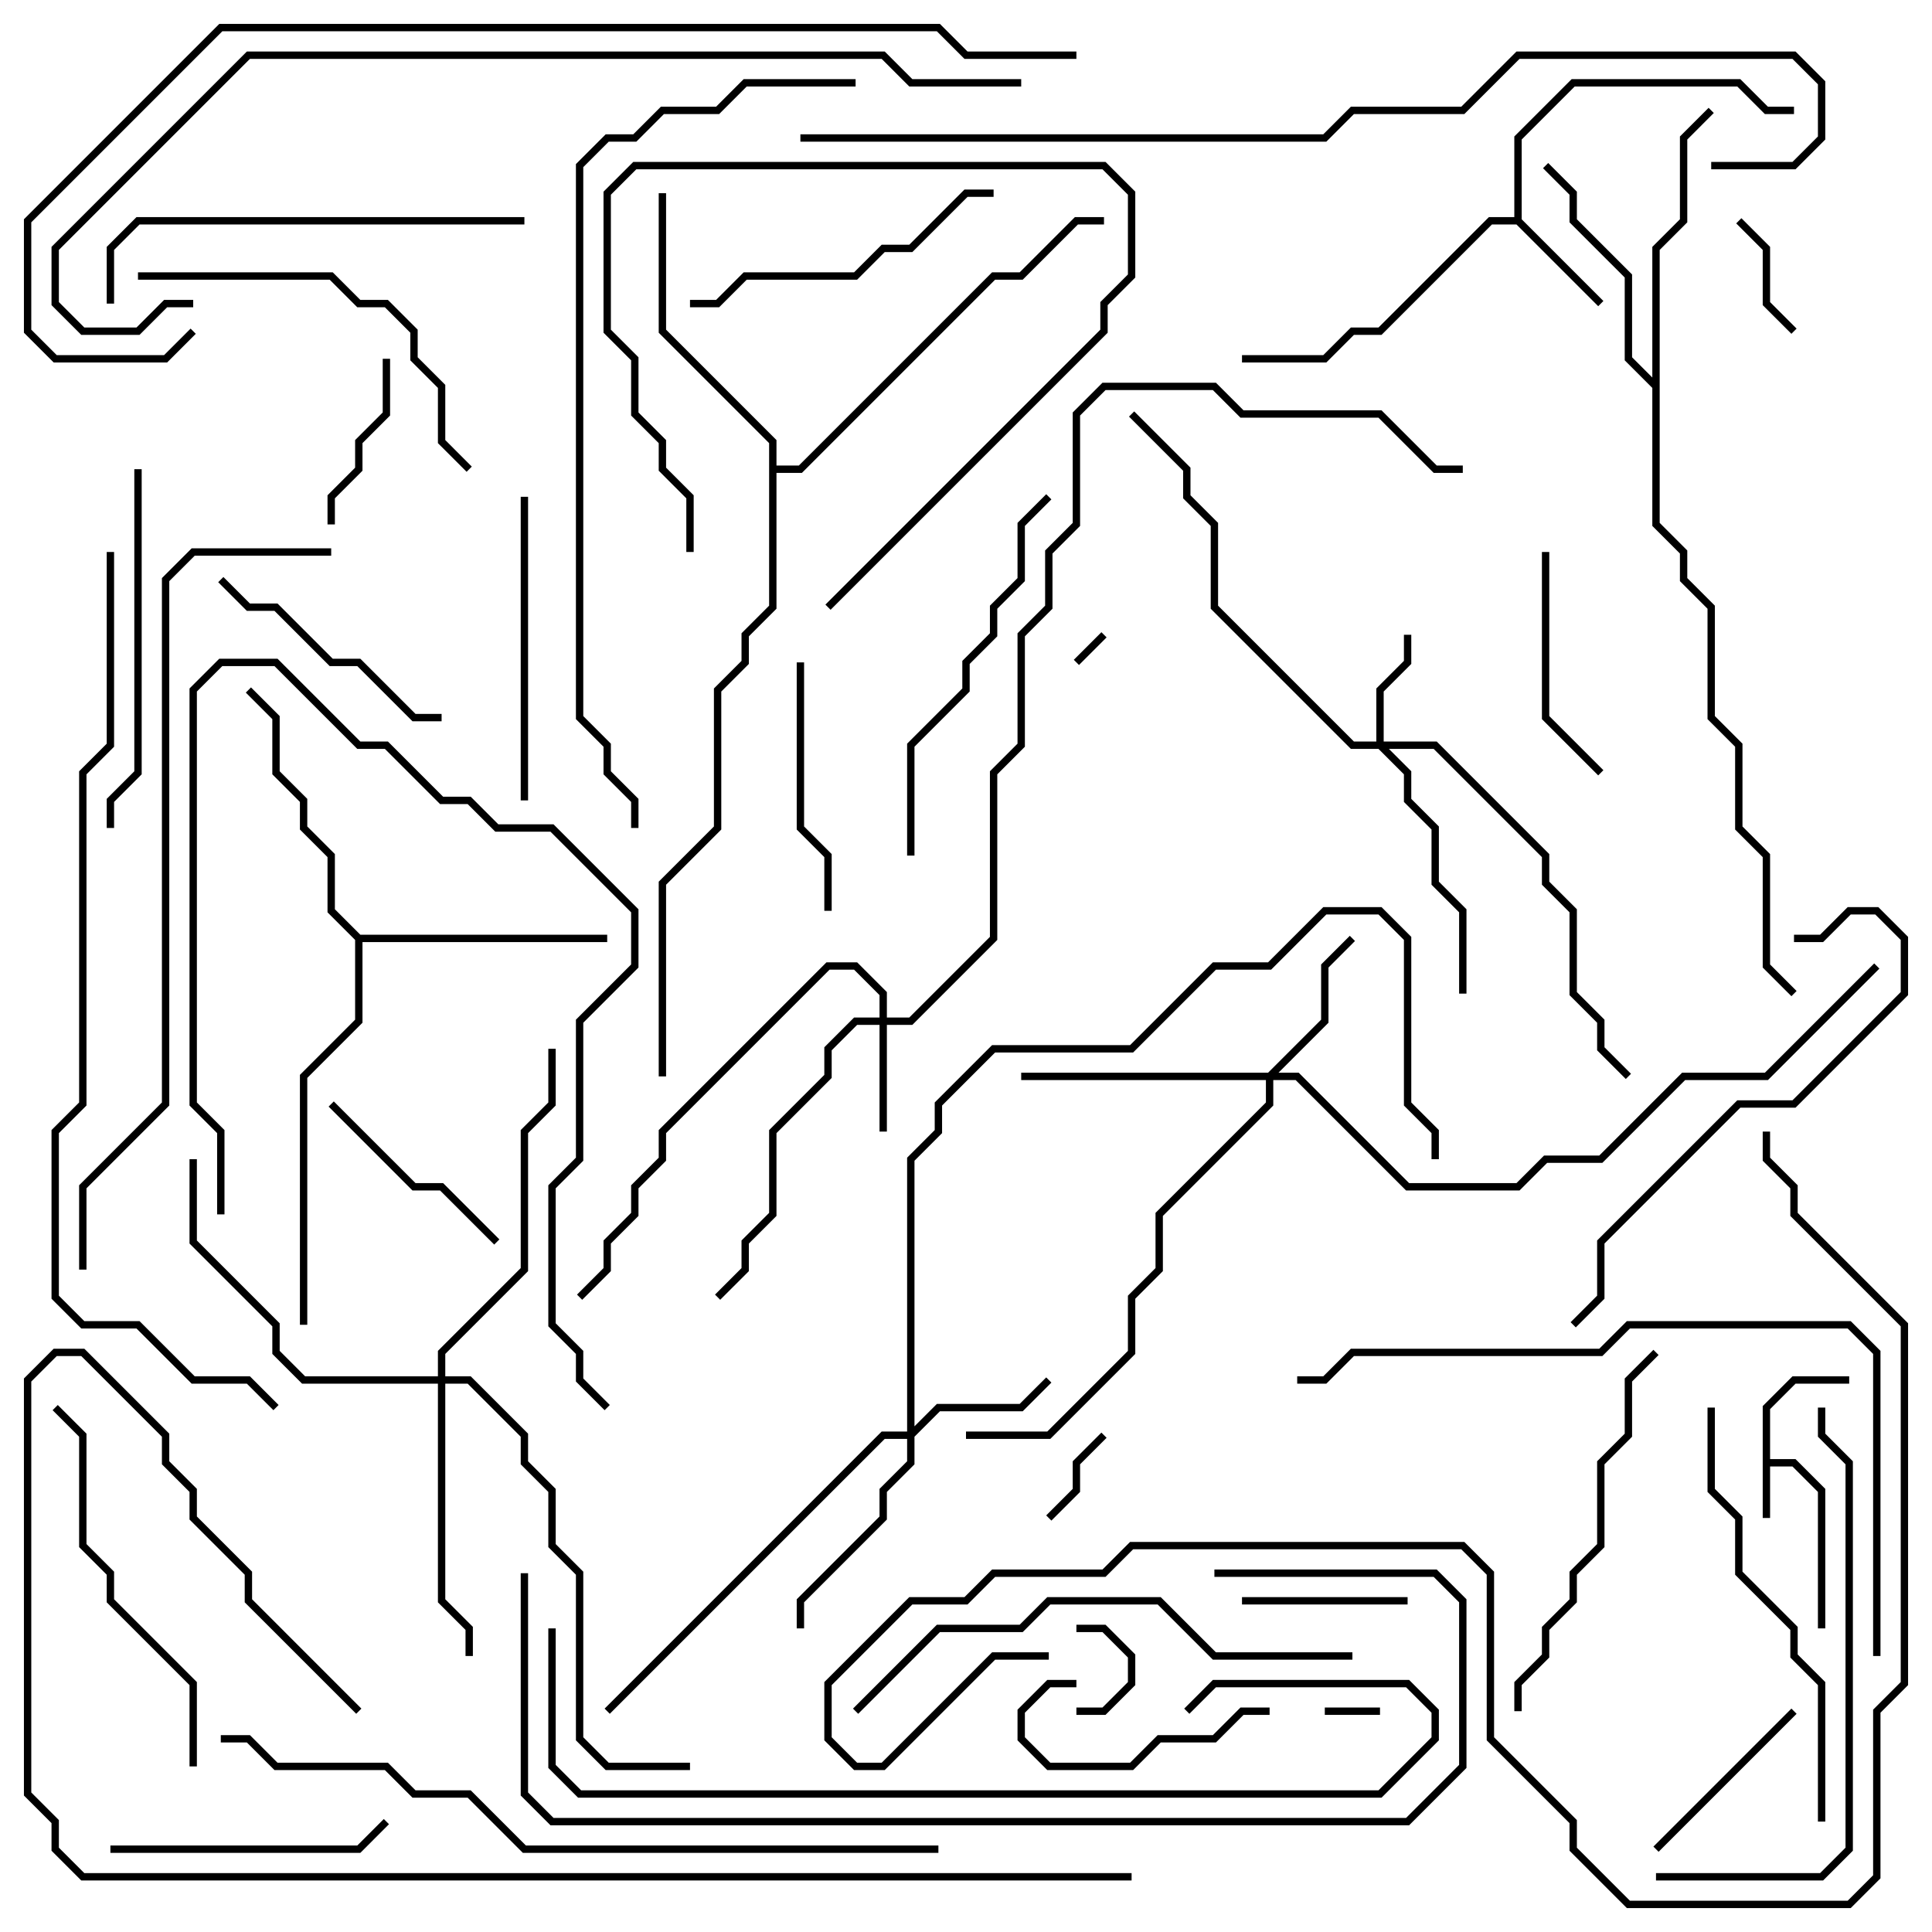 <svg version="1.1" width="105" height="105" xmlns="http://www.w3.org/2000/svg"><path d="M95.8,76.417L97.417,74.8L100.5,74.8L100.5,75.2L97.583,75.2L96.2,76.583L96.2,79.3L97.583,79.3L99.2,80.917L99.2,88.5L98.8,88.5L98.8,81.083L97.417,79.7L96.2,79.7L96.2,82.5L95.8,82.5z" stroke="none"/><path d="M82.3,11.8L82.3,7.417L85.417,4.3L94.583,4.3L96.083,5.8L97.5,5.8L97.5,6.2L95.917,6.2L94.417,4.7L85.583,4.7L82.7,7.583L82.7,11.917L87.141,16.359L86.859,16.641L82.417,12.2L81.083,12.2L75.083,18.2L73.583,18.2L72.083,19.7L67.5,19.7L67.5,19.3L71.917,19.3L73.417,17.8L74.917,17.8L80.917,11.8z" stroke="none"/><path d="M89.8,20.517L89.8,13.417L91.3,11.917L91.3,7.417L92.859,5.859L93.141,6.141L91.7,7.583L91.7,12.083L90.2,13.583L90.2,28.417L91.7,29.917L91.7,31.417L93.2,32.917L93.2,38.917L94.7,40.417L94.7,44.917L96.2,46.417L96.2,52.417L97.641,53.859L97.359,54.141L95.8,52.583L95.8,46.583L94.3,45.083L94.3,40.583L92.8,39.083L92.8,33.083L91.3,31.583L91.3,30.083L89.8,28.583L89.8,21.083L88.3,19.583L88.3,15.083L85.3,12.083L85.3,10.583L83.859,9.141L84.141,8.859L85.7,10.417L85.7,11.917L88.7,14.917L88.7,19.417z" stroke="none"/><path d="M19.583,50.8L33,50.8L33,51.2L19.7,51.2L19.7,55.583L16.7,58.583L16.7,72L16.3,72L16.3,58.417L19.3,55.417L19.3,51.083L17.8,49.583L17.8,46.583L16.3,45.083L16.3,43.583L14.8,42.083L14.8,39.083L13.359,37.641L13.641,37.359L15.2,38.917L15.2,41.917L16.7,43.417L16.7,44.917L18.2,46.417L18.2,49.417z" stroke="none"/><path d="M41.8,24.083L35.8,18.083L35.8,10.5L36.2,10.5L36.2,17.917L42.2,23.917L42.2,25.3L43.417,25.3L53.917,14.8L55.417,14.8L58.417,11.8L60,11.8L60,12.2L58.583,12.2L55.583,15.2L54.083,15.2L43.583,25.7L42.2,25.7L42.2,33.083L40.7,34.583L40.7,36.083L39.2,37.583L39.2,45.083L36.2,48.083L36.2,58.5L35.8,58.5L35.8,47.917L38.8,44.917L38.8,37.417L40.3,35.917L40.3,34.417L41.8,32.917z" stroke="none"/><path d="M47.8,55.3L47.8,54.083L46.417,52.7L45.083,52.7L36.2,61.583L36.2,63.083L34.7,64.583L34.7,66.083L33.2,67.583L33.2,69.083L31.641,70.641L31.359,70.359L32.8,68.917L32.8,67.417L34.3,65.917L34.3,64.417L35.8,62.917L35.8,61.417L44.917,52.3L46.583,52.3L48.2,53.917L48.2,55.3L49.417,55.3L53.8,50.917L53.8,41.917L55.3,40.417L55.3,34.417L56.8,32.917L56.8,29.917L58.3,28.417L58.3,22.417L59.917,20.8L66.083,20.8L67.583,22.3L75.083,22.3L78.083,25.3L79.5,25.3L79.5,25.7L77.917,25.7L74.917,22.7L67.417,22.7L65.917,21.2L60.083,21.2L58.7,22.583L58.7,28.583L57.2,30.083L57.2,33.083L55.7,34.583L55.7,40.583L54.2,42.083L54.2,51.083L49.583,55.7L48.2,55.7L48.2,61.5L47.8,61.5L47.8,55.7L46.583,55.7L45.2,57.083L45.2,58.583L42.2,61.583L42.2,66.083L40.7,67.583L40.7,69.083L39.141,70.641L38.859,70.359L40.3,68.917L40.3,67.417L41.8,65.917L41.8,61.417L44.8,58.417L44.8,56.917L46.417,55.3z" stroke="none"/><path d="M74.8,40.3L74.8,37.417L76.3,35.917L76.3,34.5L76.7,34.5L76.7,36.083L75.2,37.583L75.2,40.3L78.083,40.3L84.2,46.417L84.2,47.917L85.7,49.417L85.7,53.917L87.2,55.417L87.2,56.917L88.641,58.359L88.359,58.641L86.8,57.083L86.8,55.583L85.3,54.083L85.3,49.583L83.8,48.083L83.8,46.583L77.917,40.7L75.483,40.7L76.7,41.917L76.7,43.417L78.2,44.917L78.2,47.917L79.7,49.417L79.7,54L79.3,54L79.3,49.583L77.8,48.083L77.8,45.083L76.3,43.583L76.3,42.083L74.917,40.7L73.417,40.7L65.8,33.083L65.8,28.583L64.3,27.083L64.3,25.583L61.359,22.641L61.641,22.359L64.7,25.417L64.7,26.917L66.2,28.417L66.2,32.917L73.583,40.3z" stroke="none"/><path d="M49.3,77.8L49.3,62.917L50.8,61.417L50.8,59.917L53.917,56.8L61.417,56.8L65.917,52.3L68.917,52.3L71.917,49.3L75.083,49.3L76.7,50.917L76.7,59.917L78.2,61.417L78.2,63L77.8,63L77.8,61.583L76.3,60.083L76.3,51.083L74.917,49.7L72.083,49.7L69.083,52.7L66.083,52.7L61.583,57.2L54.083,57.2L51.2,60.083L51.2,61.583L49.7,63.083L49.7,77.517L50.917,76.3L55.417,76.3L56.859,74.859L57.141,75.141L55.583,76.7L51.083,76.7L49.7,78.083L49.7,79.583L48.2,81.083L48.2,82.583L43.7,87.083L43.7,88.5L43.3,88.5L43.3,86.917L47.8,82.417L47.8,80.917L49.3,79.417L49.3,78.2L48.083,78.2L33.141,93.141L32.859,92.859L47.917,77.8z" stroke="none"/><path d="M68.917,58.3L71.8,55.417L71.8,52.417L73.359,50.859L73.641,51.141L72.2,52.583L72.2,55.583L69.483,58.3L70.583,58.3L76.583,64.3L82.417,64.3L83.917,62.8L86.917,62.8L91.417,58.3L95.917,58.3L101.859,52.359L102.141,52.641L96.083,58.7L91.583,58.7L87.083,63.2L84.083,63.2L82.583,64.7L76.417,64.7L70.417,58.7L69.2,58.7L69.2,60.083L63.2,66.083L63.2,69.083L61.7,70.583L61.7,73.583L57.083,78.2L52.5,78.2L52.5,77.8L56.917,77.8L61.3,73.417L61.3,70.417L62.8,68.917L62.8,65.917L68.8,59.917L68.8,58.7L55.5,58.7L55.5,58.3z" stroke="none"/><path d="M23.8,74.8L23.8,73.417L28.3,68.917L28.3,61.417L29.8,59.917L29.8,57L30.2,57L30.2,60.083L28.7,61.583L28.7,69.083L24.2,73.583L24.2,74.8L25.583,74.8L28.7,77.917L28.7,79.417L30.2,80.917L30.2,83.917L31.7,85.417L31.7,94.417L33.083,95.8L37.5,95.8L37.5,96.2L32.917,96.2L31.3,94.583L31.3,85.583L29.8,84.083L29.8,81.083L28.3,79.583L28.3,78.083L25.417,75.2L24.2,75.2L24.2,86.917L25.7,88.417L25.7,90L25.3,90L25.3,88.583L23.8,87.083L23.8,75.2L16.417,75.2L14.8,73.583L14.8,72.083L10.3,67.583L10.3,63L10.7,63L10.7,67.417L15.2,71.917L15.2,73.417L16.583,74.8z" stroke="none"/><path d="M59.859,34.359L60.141,34.641L58.641,36.141L58.359,35.859z" stroke="none"/><path d="M75,92.8L75,93.2L72,93.2L72,92.8z" stroke="none"/><path d="M58.5,93.2L58.5,92.8L59.917,92.8L61.3,91.417L61.3,90.083L59.917,88.7L58.5,88.7L58.5,88.3L60.083,88.3L61.7,89.917L61.7,91.583L60.083,93.2z" stroke="none"/><path d="M59.859,77.859L60.141,78.141L58.7,79.583L58.7,81.083L57.141,82.641L56.859,82.359L58.3,80.917L58.3,79.417z" stroke="none"/><path d="M97.641,17.859L97.359,18.141L95.8,16.583L95.8,13.583L94.359,12.141L94.641,11.859L96.2,13.417L96.2,16.417z" stroke="none"/><path d="M45.141,33.141L44.859,32.859L59.8,17.917L59.8,16.417L61.3,14.917L61.3,10.583L59.917,9.2L34.583,9.2L33.2,10.583L33.2,17.917L34.7,19.417L34.7,22.417L36.2,23.917L36.2,25.417L37.7,26.917L37.7,30L37.3,30L37.3,27.083L35.8,25.583L35.8,24.083L34.3,22.583L34.3,19.583L32.8,18.083L32.8,10.417L34.417,8.8L60.083,8.8L61.7,10.417L61.7,15.083L60.2,16.583L60.2,18.083z" stroke="none"/><path d="M67.5,87.2L67.5,86.8L76.5,86.8L76.5,87.2z" stroke="none"/><path d="M20.8,19.5L21.2,19.5L21.2,22.583L19.7,24.083L19.7,25.583L18.2,27.083L18.2,28.5L17.8,28.5L17.8,26.917L19.3,25.417L19.3,23.917L20.8,22.417z" stroke="none"/><path d="M97.359,92.859L97.641,93.141L90.141,100.641L89.859,100.359z" stroke="none"/><path d="M58.5,91.3L58.5,91.7L57.083,91.7L55.7,93.083L55.7,94.417L57.083,95.8L61.417,95.8L62.917,94.3L65.917,94.3L67.417,92.8L69,92.8L69,93.2L67.583,93.2L66.083,94.7L63.083,94.7L61.583,96.2L56.917,96.2L55.3,94.583L55.3,92.917L56.917,91.3z" stroke="none"/><path d="M17.859,60.141L18.141,59.859L22.583,64.3L24.083,64.3L27.141,67.359L26.859,67.641L23.917,64.7L22.417,64.7z" stroke="none"/><path d="M83.8,30L84.2,30L84.2,38.917L87.141,41.859L86.859,42.141L83.8,39.083z" stroke="none"/><path d="M43.3,36L43.7,36L43.7,44.917L45.2,46.417L45.2,49.5L44.8,49.5L44.8,46.583L43.3,45.083z" stroke="none"/><path d="M11.859,31.641L12.141,31.359L13.583,32.8L15.083,32.8L18.083,35.8L19.583,35.8L22.583,38.8L24,38.8L24,39.2L22.417,39.2L19.417,36.2L17.917,36.2L14.917,33.2L13.417,33.2z" stroke="none"/><path d="M6,100.7L6,100.3L19.417,100.3L20.859,98.859L21.141,99.141L19.583,100.7z" stroke="none"/><path d="M28.3,27L28.7,27L28.7,43.5L28.3,43.5z" stroke="none"/><path d="M54,10.3L54,10.7L52.583,10.7L49.583,13.7L48.083,13.7L46.583,15.2L40.583,15.2L39.083,16.7L37.5,16.7L37.5,16.3L38.917,16.3L40.417,14.8L46.417,14.8L47.917,13.3L49.417,13.3L52.417,10.3z" stroke="none"/><path d="M7.3,25.5L7.7,25.5L7.7,42.083L6.2,43.583L6.2,45L5.8,45L5.8,43.417L7.3,41.917z" stroke="none"/><path d="M7.5,15.2L7.5,14.8L18.083,14.8L19.583,16.3L21.083,16.3L22.7,17.917L22.7,19.417L24.2,20.917L24.2,23.917L25.641,25.359L25.359,25.641L23.8,24.083L23.8,21.083L22.3,19.583L22.3,18.083L20.917,16.7L19.417,16.7L17.917,15.2z" stroke="none"/><path d="M82.7,93L82.3,93L82.3,91.417L83.8,89.917L83.8,88.417L85.3,86.917L85.3,85.417L86.8,83.917L86.8,79.417L88.3,77.917L88.3,74.917L89.859,73.359L90.141,73.641L88.7,75.083L88.7,78.083L87.2,79.583L87.2,84.083L85.7,85.583L85.7,87.083L84.2,88.583L84.2,90.083L82.7,91.583z" stroke="none"/><path d="M10.7,96L10.3,96L10.3,91.583L5.8,87.083L5.8,85.583L4.3,84.083L4.3,78.083L2.859,76.641L3.141,76.359L4.7,77.917L4.7,83.917L6.2,85.417L6.2,86.917L10.7,91.417z" stroke="none"/><path d="M49.7,46.5L49.3,46.5L49.3,40.417L52.3,37.417L52.3,35.917L53.8,34.417L53.8,32.917L55.3,31.417L55.3,28.417L56.859,26.859L57.141,27.141L55.7,28.583L55.7,31.583L54.2,33.083L54.2,34.583L52.7,36.083L52.7,37.583L49.7,40.583z" stroke="none"/><path d="M28.5,11.8L28.5,12.2L7.583,12.2L6.2,13.583L6.2,16.5L5.8,16.5L5.8,13.417L7.417,11.8z" stroke="none"/><path d="M92.8,76.5L93.2,76.5L93.2,80.917L94.7,82.417L94.7,85.417L97.7,88.417L97.7,89.917L99.2,91.417L99.2,99L98.8,99L98.8,91.583L97.3,90.083L97.3,88.583L94.3,85.583L94.3,82.583L92.8,81.083z" stroke="none"/><path d="M33.141,76.359L32.859,76.641L31.3,75.083L31.3,73.583L29.8,72.083L29.8,64.417L31.3,62.917L31.3,55.417L34.3,52.417L34.3,49.583L29.917,45.2L26.917,45.2L25.417,43.7L23.917,43.7L20.917,40.7L19.417,40.7L14.917,36.2L12.083,36.2L10.7,37.583L10.7,59.917L12.2,61.417L12.2,66L11.8,66L11.8,61.583L10.3,60.083L10.3,37.417L11.917,35.8L15.083,35.8L19.583,40.3L21.083,40.3L24.083,43.3L25.583,43.3L27.083,44.8L30.083,44.8L34.7,49.417L34.7,52.583L31.7,55.583L31.7,63.083L30.2,64.583L30.2,71.917L31.7,73.417L31.7,74.917z" stroke="none"/><path d="M97.5,51.2L97.5,50.8L98.917,50.8L100.417,49.3L102.083,49.3L103.7,50.917L103.7,54.083L97.583,60.2L94.583,60.2L87.2,67.583L87.2,70.583L85.641,72.141L85.359,71.859L86.8,70.417L86.8,67.417L94.417,59.8L97.417,59.8L103.3,53.917L103.3,51.083L101.917,49.7L100.583,49.7L99.083,51.2z" stroke="none"/><path d="M98.8,76.5L99.2,76.5L99.2,77.917L100.7,79.417L100.7,100.583L99.083,102.2L90,102.2L90,101.8L98.917,101.8L100.3,100.417L100.3,79.583L98.8,78.083z" stroke="none"/><path d="M73.5,89.8L73.5,90.2L65.917,90.2L62.917,87.2L57.083,87.2L55.583,88.7L51.083,88.7L46.641,93.141L46.359,92.859L50.917,88.3L55.417,88.3L56.917,86.8L63.083,86.8L66.083,89.8z" stroke="none"/><path d="M29.8,88.5L30.2,88.5L30.2,95.917L31.583,97.3L74.917,97.3L77.8,94.417L77.8,93.083L76.417,91.7L66.083,91.7L64.641,93.141L64.359,92.859L65.917,91.3L76.583,91.3L78.2,92.917L78.2,94.583L75.083,97.7L31.417,97.7L29.8,96.083z" stroke="none"/><path d="M102.2,90L101.8,90L101.8,73.583L100.417,72.2L88.583,72.2L87.083,73.7L73.583,73.7L72.083,75.2L70.5,75.2L70.5,74.8L71.917,74.8L73.417,73.3L86.917,73.3L88.417,71.8L100.583,71.8L102.2,73.417z" stroke="none"/><path d="M28.3,85.5L28.7,85.5L28.7,97.417L30.083,98.8L76.417,98.8L79.3,95.917L79.3,87.083L77.917,85.7L66,85.7L66,85.3L78.083,85.3L79.7,86.917L79.7,96.083L76.583,99.2L29.917,99.2L28.3,97.583z" stroke="none"/><path d="M12,94.7L12,94.3L13.583,94.3L15.083,95.8L21.083,95.8L22.583,97.3L25.583,97.3L28.583,100.3L51,100.3L51,100.7L28.417,100.7L25.417,97.7L22.417,97.7L20.917,96.2L14.917,96.2L13.417,94.7z" stroke="none"/><path d="M18,29.8L18,30.2L10.583,30.2L9.2,31.583L9.2,60.083L4.7,64.583L4.7,69L4.3,69L4.3,64.417L8.8,59.917L8.8,31.417L10.417,29.8z" stroke="none"/><path d="M46.5,4.3L46.5,4.7L40.583,4.7L39.083,6.2L36.083,6.2L34.583,7.7L33.083,7.7L31.7,9.083L31.7,38.917L33.2,40.417L33.2,41.917L34.7,43.417L34.7,45L34.3,45L34.3,43.583L32.8,42.083L32.8,40.583L31.3,39.083L31.3,8.917L32.917,7.3L34.417,7.3L35.917,5.8L38.917,5.8L40.417,4.3z" stroke="none"/><path d="M19.641,92.859L19.359,93.141L13.3,87.083L13.3,85.583L10.3,82.583L10.3,81.083L8.8,79.583L8.8,78.083L4.417,73.7L3.083,73.7L1.7,75.083L1.7,97.417L3.2,98.917L3.2,100.417L4.583,101.8L61.5,101.8L61.5,102.2L4.417,102.2L2.8,100.583L2.8,99.083L1.3,97.583L1.3,74.917L2.917,73.3L4.583,73.3L9.2,77.917L9.2,79.417L10.7,80.917L10.7,82.417L13.7,85.417L13.7,86.917z" stroke="none"/><path d="M55.5,4.3L55.5,4.7L49.417,4.7L47.917,3.2L13.583,3.2L3.2,13.583L3.2,16.417L4.583,17.8L7.417,17.8L8.917,16.3L10.5,16.3L10.5,16.7L9.083,16.7L7.583,18.2L4.417,18.2L2.8,16.583L2.8,13.417L13.417,2.8L48.083,2.8L49.583,4.3z" stroke="none"/><path d="M5.8,30L6.2,30L6.2,40.583L4.7,42.083L4.7,60.083L3.2,61.583L3.2,70.417L4.583,71.8L7.583,71.8L10.583,74.8L13.583,74.8L15.141,76.359L14.859,76.641L13.417,75.2L10.417,75.2L7.417,72.2L4.417,72.2L2.8,70.583L2.8,61.417L4.3,59.917L4.3,41.917L5.8,40.417z" stroke="none"/><path d="M57,89.8L57,90.2L54.083,90.2L48.083,96.2L46.417,96.2L44.8,94.583L44.8,91.417L49.417,86.8L52.417,86.8L53.917,85.3L59.917,85.3L61.417,83.8L79.583,83.8L81.2,85.417L81.2,94.417L85.7,98.917L85.7,100.417L88.583,103.3L100.417,103.3L101.8,101.917L101.8,92.917L103.3,91.417L103.3,72.083L97.3,66.083L97.3,64.583L95.8,63.083L95.8,61.5L96.2,61.5L96.2,62.917L97.7,64.417L97.7,65.917L103.7,71.917L103.7,91.583L102.2,93.083L102.2,102.083L100.583,103.7L88.417,103.7L85.3,100.583L85.3,99.083L80.8,94.583L80.8,85.583L79.417,84.2L61.583,84.2L60.083,85.7L54.083,85.7L52.583,87.2L49.583,87.2L45.2,91.583L45.2,94.417L46.583,95.8L47.917,95.8L53.917,89.8z" stroke="none"/><path d="M43.5,7.7L43.5,7.3L71.917,7.3L73.417,5.8L79.417,5.8L82.417,2.8L97.583,2.8L99.2,4.417L99.2,7.583L97.583,9.2L93,9.2L93,8.8L97.417,8.8L98.8,7.417L98.8,4.583L97.417,3.2L82.583,3.2L79.583,6.2L73.583,6.2L72.083,7.7z" stroke="none"/><path d="M58.5,2.8L58.5,3.2L52.417,3.2L50.917,1.7L12.083,1.7L1.7,12.083L1.7,17.917L3.083,19.3L8.917,19.3L10.359,17.859L10.641,18.141L9.083,19.7L2.917,19.7L1.3,18.083L1.3,11.917L11.917,1.3L51.083,1.3L52.583,2.8z" stroke="none"/></svg>